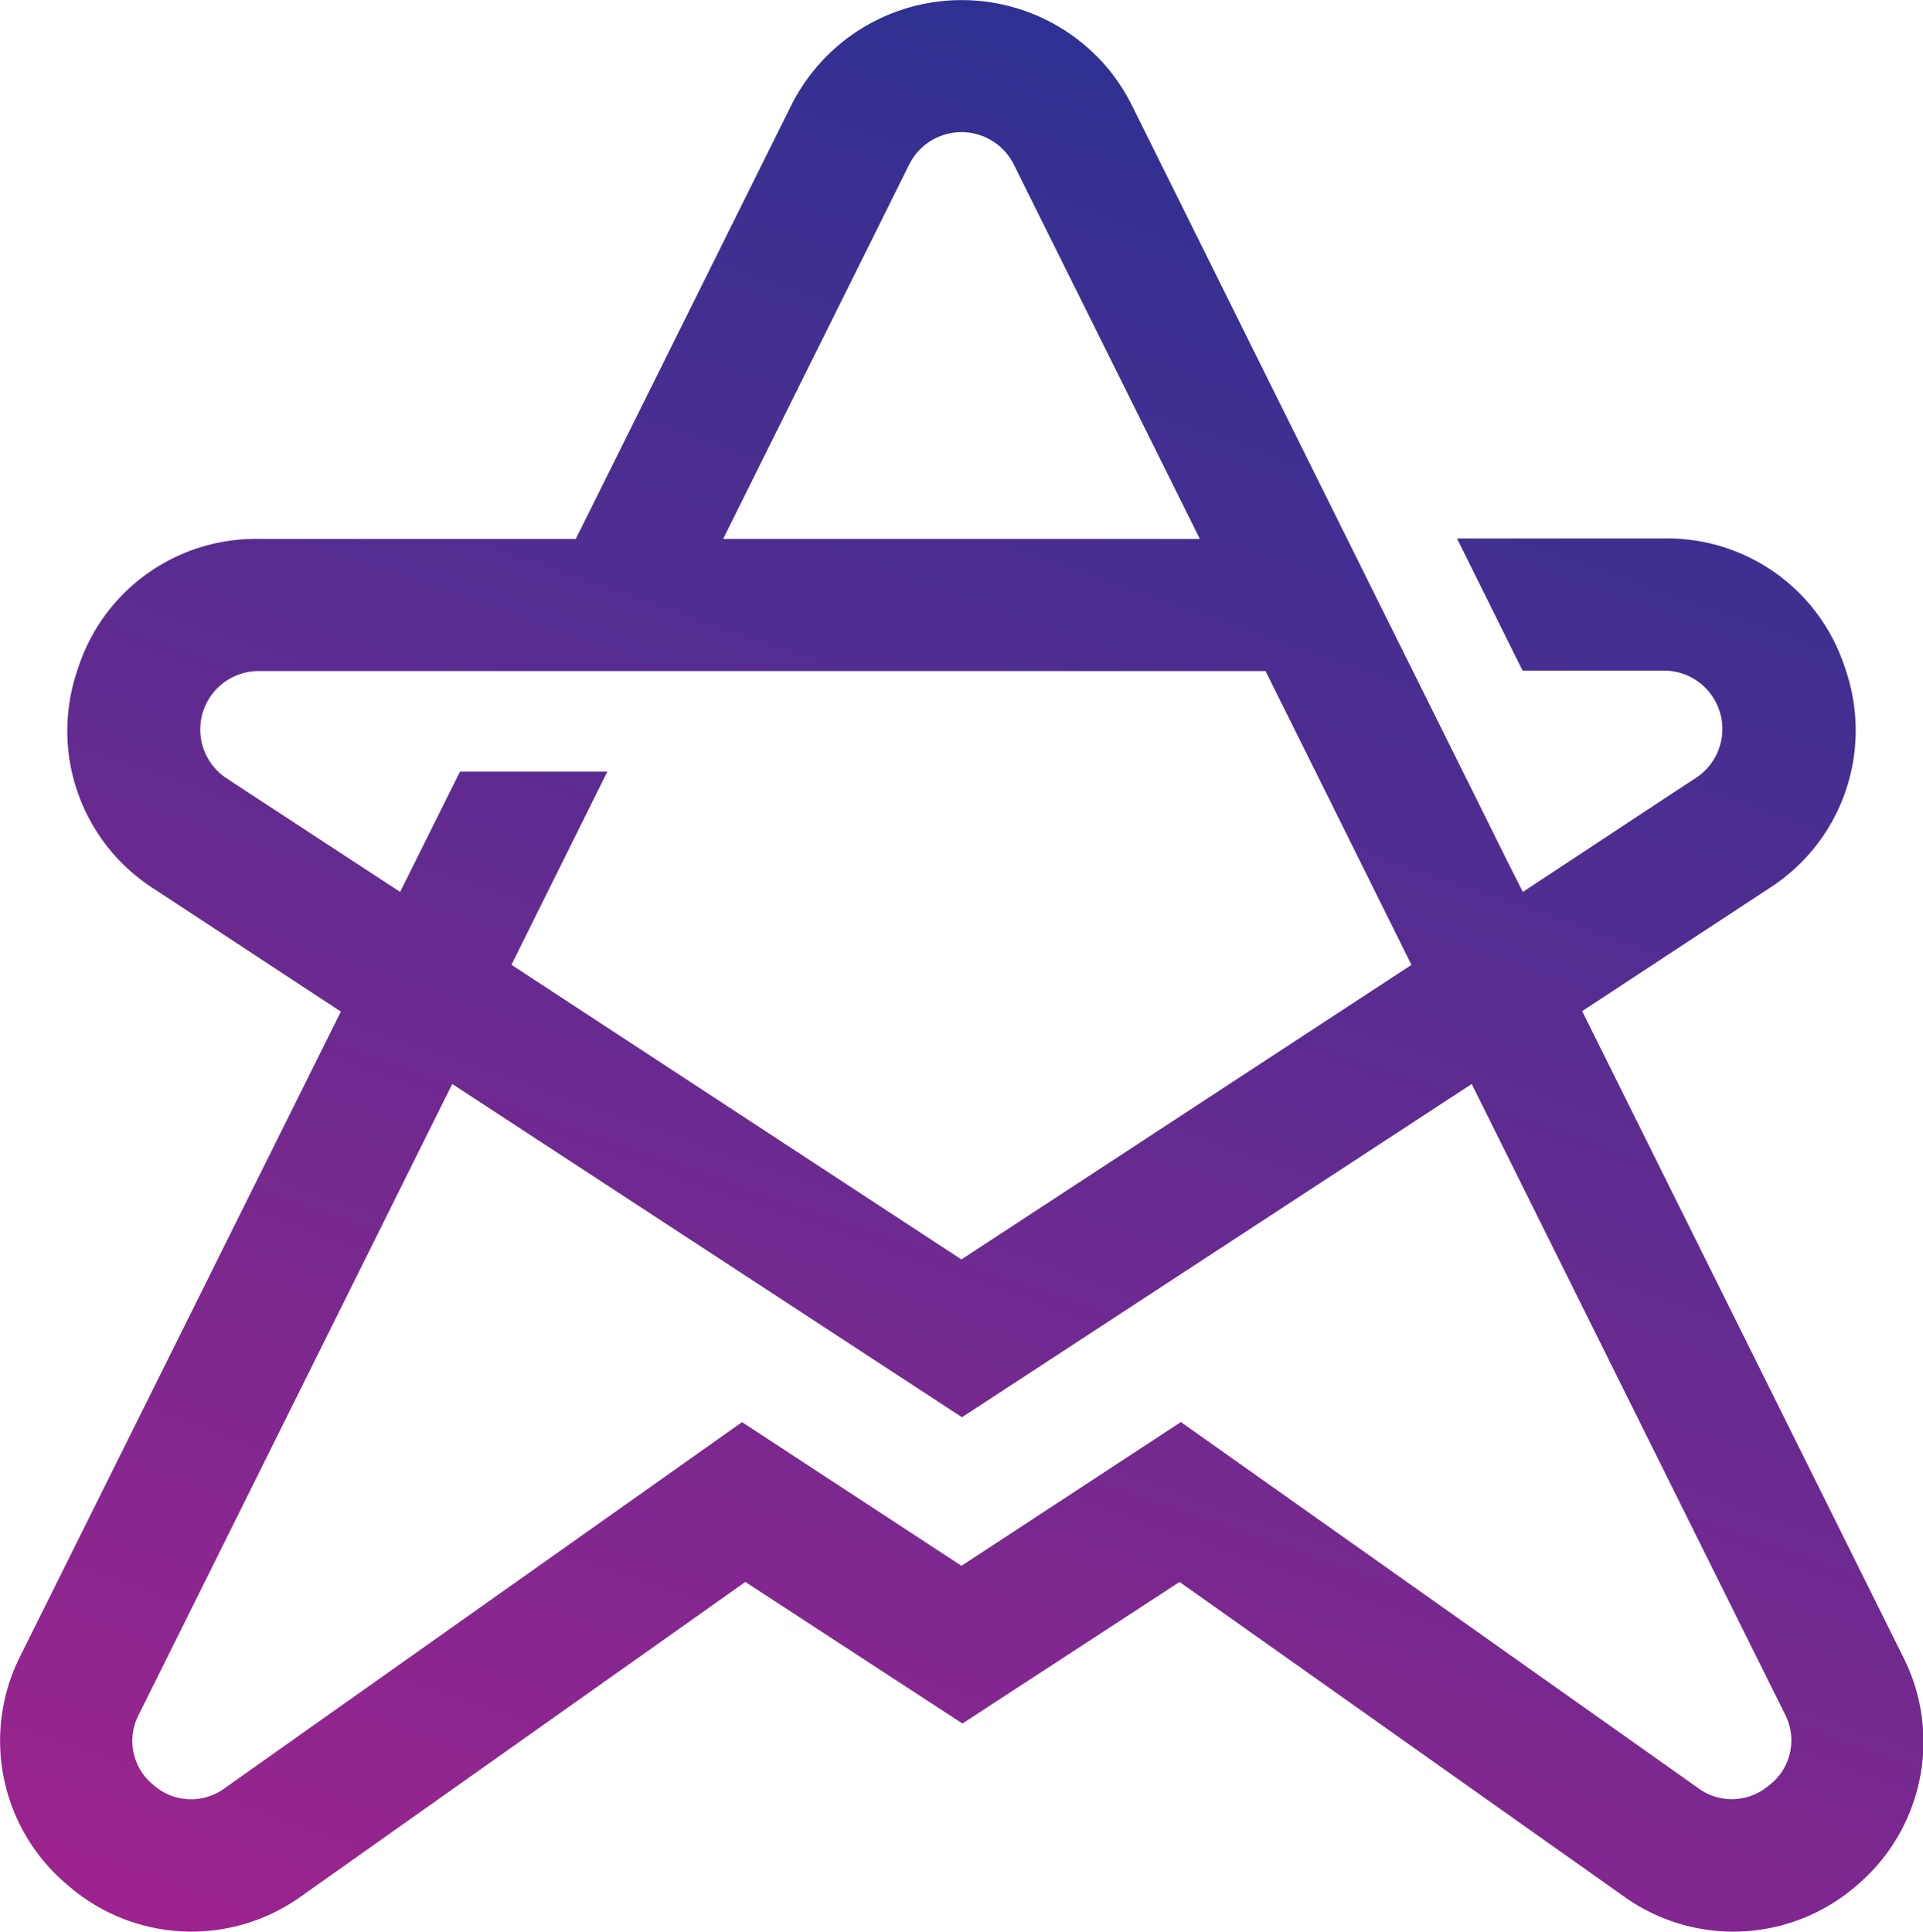 <svg xmlns="http://www.w3.org/2000/svg" xmlns:xlink="http://www.w3.org/1999/xlink" viewBox="0 0 203.72 204.66"><defs><style>.cls-1{fill:url(#linear-gradient);}</style><linearGradient id="linear-gradient" x1="146.45" y1="13.29" x2="73.01" y2="223.89" gradientUnits="userSpaceOnUse"><stop offset="0" stop-color="#2e3192"/><stop offset="1" stop-color="#9d248e"/></linearGradient></defs><g id="Layer_2" data-name="Layer 2"><g id="Layer_1-2" data-name="Layer 1"><path class="cls-1" d="M201.55,175.42l-33.94-68.29,19.79-13a19.84,19.84,0,0,0,8.29-22.65c-.15-.49-.31-1-.48-1.43a19.77,19.77,0,0,0-18.86-13h-22l6.45,13,.5,1h15a6.19,6.19,0,0,1,3.38,11.36l-2.49,1.63L161.33,94.5l-1.52-3-3.65-7.36-6.46-13-.5-1-6.46-13L119.93,11.2a20.74,20.74,0,0,0-2.19-3.49h0a20.19,20.19,0,0,0-33.94,3.5L61,57.1H27.37a19.77,19.77,0,0,0-18.86,13c-.17.47-.33.94-.48,1.43a19.84,19.84,0,0,0,8.29,22.65l19.79,13L2.17,175.42a19.91,19.91,0,0,0,5,24.31,19.92,19.92,0,0,0,24.79,1.15l47-33.27,23,15,23-15,47,33.27a19.9,19.9,0,0,0,24.78-1.15A19.91,19.91,0,0,0,201.55,175.42ZM96.32,17.43a6.19,6.19,0,0,1,11.08,0L127.11,57.1H76.61ZM26.48,84.09,24,82.46A6.19,6.19,0,0,1,27.37,71.1h106.7l6.46,13,9,18.13-47.68,31.21L54.18,102.22,64.34,81.76l-15.61,0L42.39,94.5Zm161,105a6,6,0,0,1-7.59.35l-54.79-38.77L101.86,165.9,78.61,150.68,23.82,189.45a6,6,0,0,1-7.59-.35,6,6,0,0,1-1.52-7.45l33.2-66.8,54,35.31,54-35.31,33.2,66.8A6,6,0,0,1,187.49,189.1Z"/></g></g></svg>